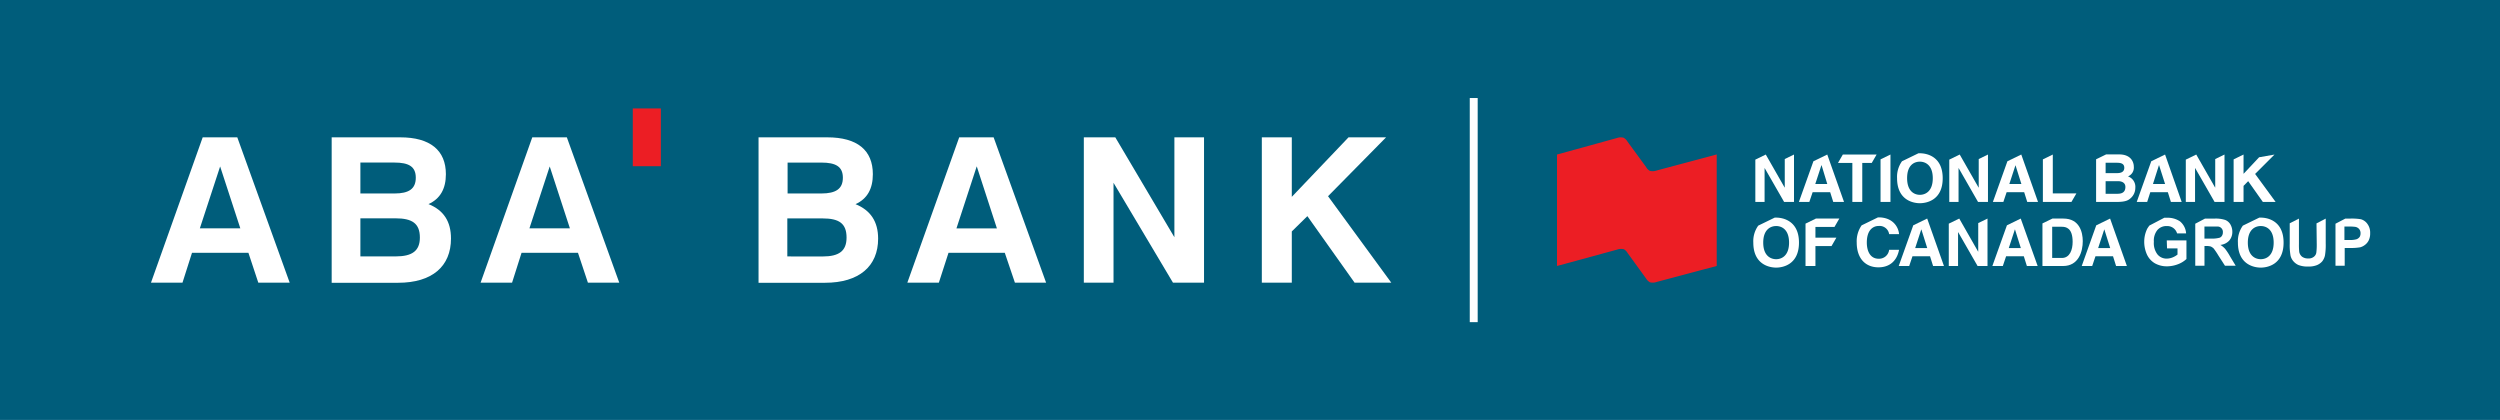 <svg xmlns="http://www.w3.org/2000/svg" viewBox="0 0 814.06 136.74"><defs><style>.cls-1{fill:#005d7b;}.cls-2{fill:#fff;}.cls-3{fill:#ec1e24;}</style></defs><title>ABA-NBC Long Signage</title><g id="Layer_2" data-name="Layer 2"><g id="Layer_1-2" data-name="Layer 1"><g id="ABA-NBC_Long_Signage" data-name="ABA-NBC Long Signage"><rect class="cls-1" width="814.06" height="136.74"/><path class="cls-2" d="M247,44.72h22.37c9.82,0,14.85,4.21,14.85,12,0,4.74-1.79,8-5.64,9.76,4.91,2,7.36,5.68,7.36,11.23,0,8.95-6.14,14.37-17.32,14.37H247ZM267.46,63c4.71,0,7-1.51,7-5.13s-2.31-4.93-7-4.93h-11V63Zm.43,20.51c5.32,0,7.77-1.79,7.77-6.15,0-4.62-2.45-6.24-7.8-6.24H256.37V83.5Z"/><path class="cls-2" d="M323.55,44.72l17.09,47.33H330.48l-3.3-9.74H308.86l-3.15,9.74H295.45l16.89-47.33ZM311.44,74.38h13.18l-6.57-20.22Z"/><polygon class="cls-2" points="352.92 44.72 363.17 44.72 382.41 77.25 382.41 44.72 392.06 44.72 392.06 92.05 381.95 92.05 362.59 59.52 362.59 92.05 352.92 92.05 352.92 44.72"/><polygon class="cls-2" points="410.88 44.72 420.64 44.72 420.64 64.1 439.11 44.72 451.34 44.72 432.44 63.89 453.04 92.05 441.09 92.05 425.71 70.38 420.64 75.36 420.64 92.05 410.88 92.05 410.88 44.72"/><path class="cls-2" d="M77.27,44.72,94.33,92.05H84.11l-3.22-9.73H62.52l-3.1,9.73H49.16L66,44.72ZM65.08,74.34H78.25L71.68,54.2Z"/><path class="cls-2" d="M108,44.72h22.32c9.81,0,14.87,4.27,14.87,12,0,4.73-1.83,8-5.66,9.74,4.95,2,7.32,5.66,7.32,11.22,0,9-6.06,14.4-17.25,14.4H108ZM128.48,63c4.66,0,6.91-1.51,6.91-5.14s-2.29-4.93-7-4.93H117.35V63Zm.38,20.49c5.34,0,7.86-1.8,7.86-6.13,0-4.62-2.52-6.27-7.91-6.27H117.35V83.5Z"/><path class="cls-2" d="M184.58,44.72l17.07,47.33H191.44l-3.24-9.73H169.83l-3.09,9.73H156.49l16.83-47.33ZM172.4,74.34h13.17L179,54.2Z"/><rect class="cls-3" x="206.05" y="35.31" width="9.14" height="18.81"/><path class="cls-3" d="M539.41,55.53a3.79,3.79,0,0,1-2.19.1A3.17,3.17,0,0,1,536,54.38l-6.05-8.27a3.48,3.48,0,0,0-1.27-1.26,3.71,3.71,0,0,0-2.19.1L507,50.32V86.61l19.59-5.34a3.83,3.83,0,0,1,2.2-.1A3.42,3.42,0,0,1,530,82.41l6,8.27a3.52,3.52,0,0,0,1.25,1.24,3.72,3.72,0,0,0,2.19-.11L559,86.6V50.29Z"/><path class="cls-2" d="M700.19,62.58h5.71l1,3.18h3.51L705,50.32h0l-4.5,2.19-4.73,13.25h3.4ZM703,53.8h.05L705,59.91h-3.94Z"/><path class="cls-2" d="M692.92,57.44a3.08,3.08,0,0,0,1.9-3.16c0-1.59-1-4-4.76-4H685.8l-3.26,1.59V65.76h6.55c3.16,0,4-.54,4.89-1.4a4.45,4.45,0,0,0,1.33-3.18A3.59,3.59,0,0,0,692.92,57.44ZM685.64,53h3.71c1.46,0,2.37.38,2.37,1.65s-1,1.72-2.29,1.72h-3.79Zm4,10.1h-4V59h4.12c1.16,0,2.32.51,2.32,1.87C692.08,62.41,691.18,63.09,689.6,63.09Z"/><polygon class="cls-2" points="724.35 65.76 724.35 50.32 721.33 51.79 721.33 61.07 721.29 61.07 715.15 50.32 711.75 51.98 711.75 65.76 714.76 65.76 714.76 54.75 714.81 54.75 721.12 65.76 724.35 65.76"/><polygon class="cls-2" points="730.55 60.53 732.06 58.99 736.84 65.76 741 65.76 734.32 56.64 740.63 50.33 735.62 51.21 730.55 56.6 730.55 50.32 727.32 51.9 727.32 65.76 730.55 65.76 730.55 60.53"/><path class="cls-2" d="M595,50.32l-4.51,2.19-4.73,13.25h3.4l1.08-3.18h5.71l1,3.18h3.51L595,50.32Zm-3.9,9.59,2-6.11h.05L595,59.91Z"/><path class="cls-2" d="M658.17,50.32l-4.51,2.19-4.73,13.25h3.41l1.07-3.18h5.71l1,3.18h3.51l-5.45-15.44Zm-3.88,9.59,2-6.11h0l1.92,6.11Z"/><polygon class="cls-2" points="606.4 65.76 606.4 53.05 609.49 53.05 611.07 50.32 600.07 50.32 598.5 53.04 598.5 53.05 603.17 53.05 603.17 65.76 606.4 65.76"/><polygon class="cls-2" points="615.58 50.32 615.58 50.32 612.35 51.89 612.35 65.76 615.58 65.76 615.58 50.32"/><path class="cls-2" d="M625.16,66.17c2.05,0,7.43-.88,7.43-8.13s-5.38-8.13-7.43-8.13l-.47,0-5.35,2.6A8.67,8.67,0,0,0,617.73,58C617.73,65.29,623.11,66.17,625.16,66.17Zm0-13.53c1.74,0,4.2,1.08,4.2,5.4s-2.46,5.4-4.2,5.4S621,62.36,621,58,623.42,52.64,625.16,52.64Z"/><polygon class="cls-2" points="574.59 54.75 574.63 54.75 580.95 65.76 584.17 65.76 584.17 50.32 581.16 51.79 581.16 61.07 581.12 61.07 574.98 50.32 571.58 51.98 571.58 65.76 574.59 65.76 574.59 54.75"/><polygon class="cls-2" points="644.32 61.07 644.27 61.07 638.13 50.32 634.73 51.98 634.73 65.76 637.75 65.76 637.75 54.75 637.79 54.75 644.1 65.76 647.33 65.76 647.33 50.32 644.32 51.79 644.32 61.07"/><polygon class="cls-2" points="676.13 62.97 668.44 62.97 668.44 50.32 665.21 51.9 665.21 65.76 674.51 65.76 676.13 62.97"/><path class="cls-2" d="M627.52,71.17,623,73.37l-4.73,13.25h3.41l1.07-3.18h5.71l1,3.18H633l-5.46-15.45Zm-3.89,9.6,2-6.11h0l1.92,6.11Z"/><path class="cls-2" d="M687.1,71.17l-4.51,2.2-4.73,13.25h3.41l1.07-3.18h5.71l1,3.18h3.52L687.1,71.17Zm-3.89,9.6,2-6.11h0l1.92,6.11Z"/><path class="cls-2" d="M658,71.17l-4.5,2.2-4.74,13.25h3.41l1.07-3.18H659l1,3.18h3.51L658,71.17Zm-3.89,9.6,2-6.11h0l1.92,6.11Z"/><path class="cls-2" d="M615.15,81.35a3.3,3.3,0,0,1-3.43,2.9c-2.74,0-3.84-2.5-3.84-5.27,0-4.37,2.29-5.4,3.84-5.4a3.15,3.15,0,0,1,3.43,2.66h3.23c-.17-2.28-2-5.46-6.68-5.46h-.18l-5.33,2.6a9.06,9.06,0,0,0-1.6,5.55c0,5.34,2.95,8.12,7.07,8.12,3.88,0,6.08-2.35,6.72-5.7Z"/><polygon class="cls-2" points="644.16 81.93 644.12 81.93 637.98 71.17 634.57 72.83 634.57 86.62 637.59 86.62 637.59 75.61 637.63 75.61 643.95 86.62 647.18 86.62 647.18 71.17 644.16 72.64 644.16 81.93"/><path class="cls-2" d="M671.91,71.17h-3.59l-3.25,1.58V86.62h6.71c5.11,0,6.42-4.77,6.42-8.09C678.2,75.6,677.12,71.17,671.91,71.17ZM671.39,84h-3.15V73.84h3.11c1.38,0,3.55.36,3.55,4.93C674.9,81.31,674,84,671.39,84Z"/><polygon class="cls-2" points="597.35 73.9 598.93 71.17 591.3 71.17 587.92 72.82 587.92 86.62 591.15 86.62 591.15 80.12 596.39 80.12 597.97 77.39 591.15 77.39 591.15 73.9 597.35 73.9"/><path class="cls-2" d="M578.36,70.86l-.47,0-5.36,2.61A8.65,8.65,0,0,0,570.92,79c0,7.25,5.39,8.14,7.44,8.14s7.43-.89,7.43-8.14S580.4,70.86,578.36,70.86Zm0,13.54c-1.75,0-4.21-1.07-4.21-5.4s2.46-5.4,4.21-5.4,4.2,1.07,4.2,5.4S580.1,84.4,578.36,84.4Z"/><path class="cls-2" d="M736.16,70.86l-.47,0-5.36,2.61A8.65,8.65,0,0,0,728.72,79c0,7.25,5.39,8.14,7.44,8.14s7.43-.89,7.43-8.14S738.21,70.86,736.16,70.86Zm0,13.54c-1.75,0-4.21-1.07-4.21-5.4s2.46-5.4,4.21-5.4,4.2,1.07,4.2,5.4S737.9,84.4,736.16,84.4Z"/><path class="cls-2" d="M705.64,80.89h3.41v2a6.35,6.35,0,0,1-1.6.93,5.19,5.19,0,0,1-1.88.39,3.8,3.8,0,0,1-3.06-1.39,6.05,6.05,0,0,1-1.16-4.09,5.48,5.48,0,0,1,1.16-3.84,3.88,3.88,0,0,1,3.06-1.28A3.32,3.32,0,0,1,708.91,76h2.94a5.53,5.53,0,0,0-2-3.92,7.13,7.13,0,0,0-4.3-1.17,7.31,7.31,0,0,0-.81,0l-4.84,2.53a12.32,12.32,0,0,0-.69,1,9.61,9.61,0,0,0-1,4.27,10.18,10.18,0,0,0,.85,4.09,6.48,6.48,0,0,0,2.59,2.92,7.86,7.86,0,0,0,4,1,10,10,0,0,0,3.62-.71,8.18,8.18,0,0,0,2.69-1.67V78.29h-6.41Z"/><path class="cls-2" d="M724.53,81A6.66,6.66,0,0,0,723,79.75a4.55,4.55,0,0,0,2.9-1.42,4.27,4.27,0,0,0,1-2.85,4.8,4.8,0,0,0-.64-2.42,3.39,3.39,0,0,0-1.71-1.45,9.92,9.92,0,0,0-3.44-.43H718l-3.17,1.67V86.54h3V80.1h.58a5.17,5.17,0,0,1,1.5.18,3.4,3.4,0,0,1,.92.64,23.89,23.89,0,0,1,1.53,2.28l2.15,3.34H728l-1.81-3A18.72,18.72,0,0,0,724.53,81ZM720,77.69h-2.18V73.77h2.32c1.19,0,1.9,0,2.14,0a1.74,1.74,0,0,1,1.54,1.88,2,2,0,0,1-.31,1.14,1.44,1.44,0,0,1-.82.64A9.48,9.48,0,0,1,720,77.69Z"/><path class="cls-2" d="M754.39,79.68a20.26,20.26,0,0,1-.14,2.59,2.11,2.11,0,0,1-.78,1.32,2.71,2.71,0,0,1-1.91.57,3.18,3.18,0,0,1-1.95-.57,2.66,2.66,0,0,1-.92-1.53,21.08,21.08,0,0,1-.1-2.56V71.18l-3,1.53v6.65a19.39,19.39,0,0,0,.27,3.91,4.17,4.17,0,0,0,.85,1.71,4.72,4.72,0,0,0,1.71,1.31,8.18,8.18,0,0,0,3.2.5,7.09,7.09,0,0,0,2.83-.46,4.61,4.61,0,0,0,1.74-1.25,4.85,4.85,0,0,0,.88-1.92,20.9,20.9,0,0,0,.24-3.91V71.18l-3,1.56Z"/><path class="cls-2" d="M770.89,72.92a3.88,3.88,0,0,0-2.12-1.53,17.78,17.78,0,0,0-3.51-.21h-1.57l-3.2,1.67V86.54h3V80.75h1.95a16.9,16.9,0,0,0,3.07-.22,4.18,4.18,0,0,0,1.53-.75,4.06,4.06,0,0,0,1.26-1.49,5.11,5.11,0,0,0,.48-2.38A4.74,4.74,0,0,0,770.89,72.92Zm-2.53,4.23a2.31,2.31,0,0,1-1,.75,7.71,7.71,0,0,1-2.32.25h-1.64V73.77h1.44a13.81,13.81,0,0,1,2.14.11,2.16,2.16,0,0,1,1.2.68,2.06,2.06,0,0,1,.47,1.38A2.29,2.29,0,0,1,768.36,77.15Z"/><rect class="cls-2" x="478.59" y="31.92" width="2.58" height="72.98"/></g></g></g></svg>